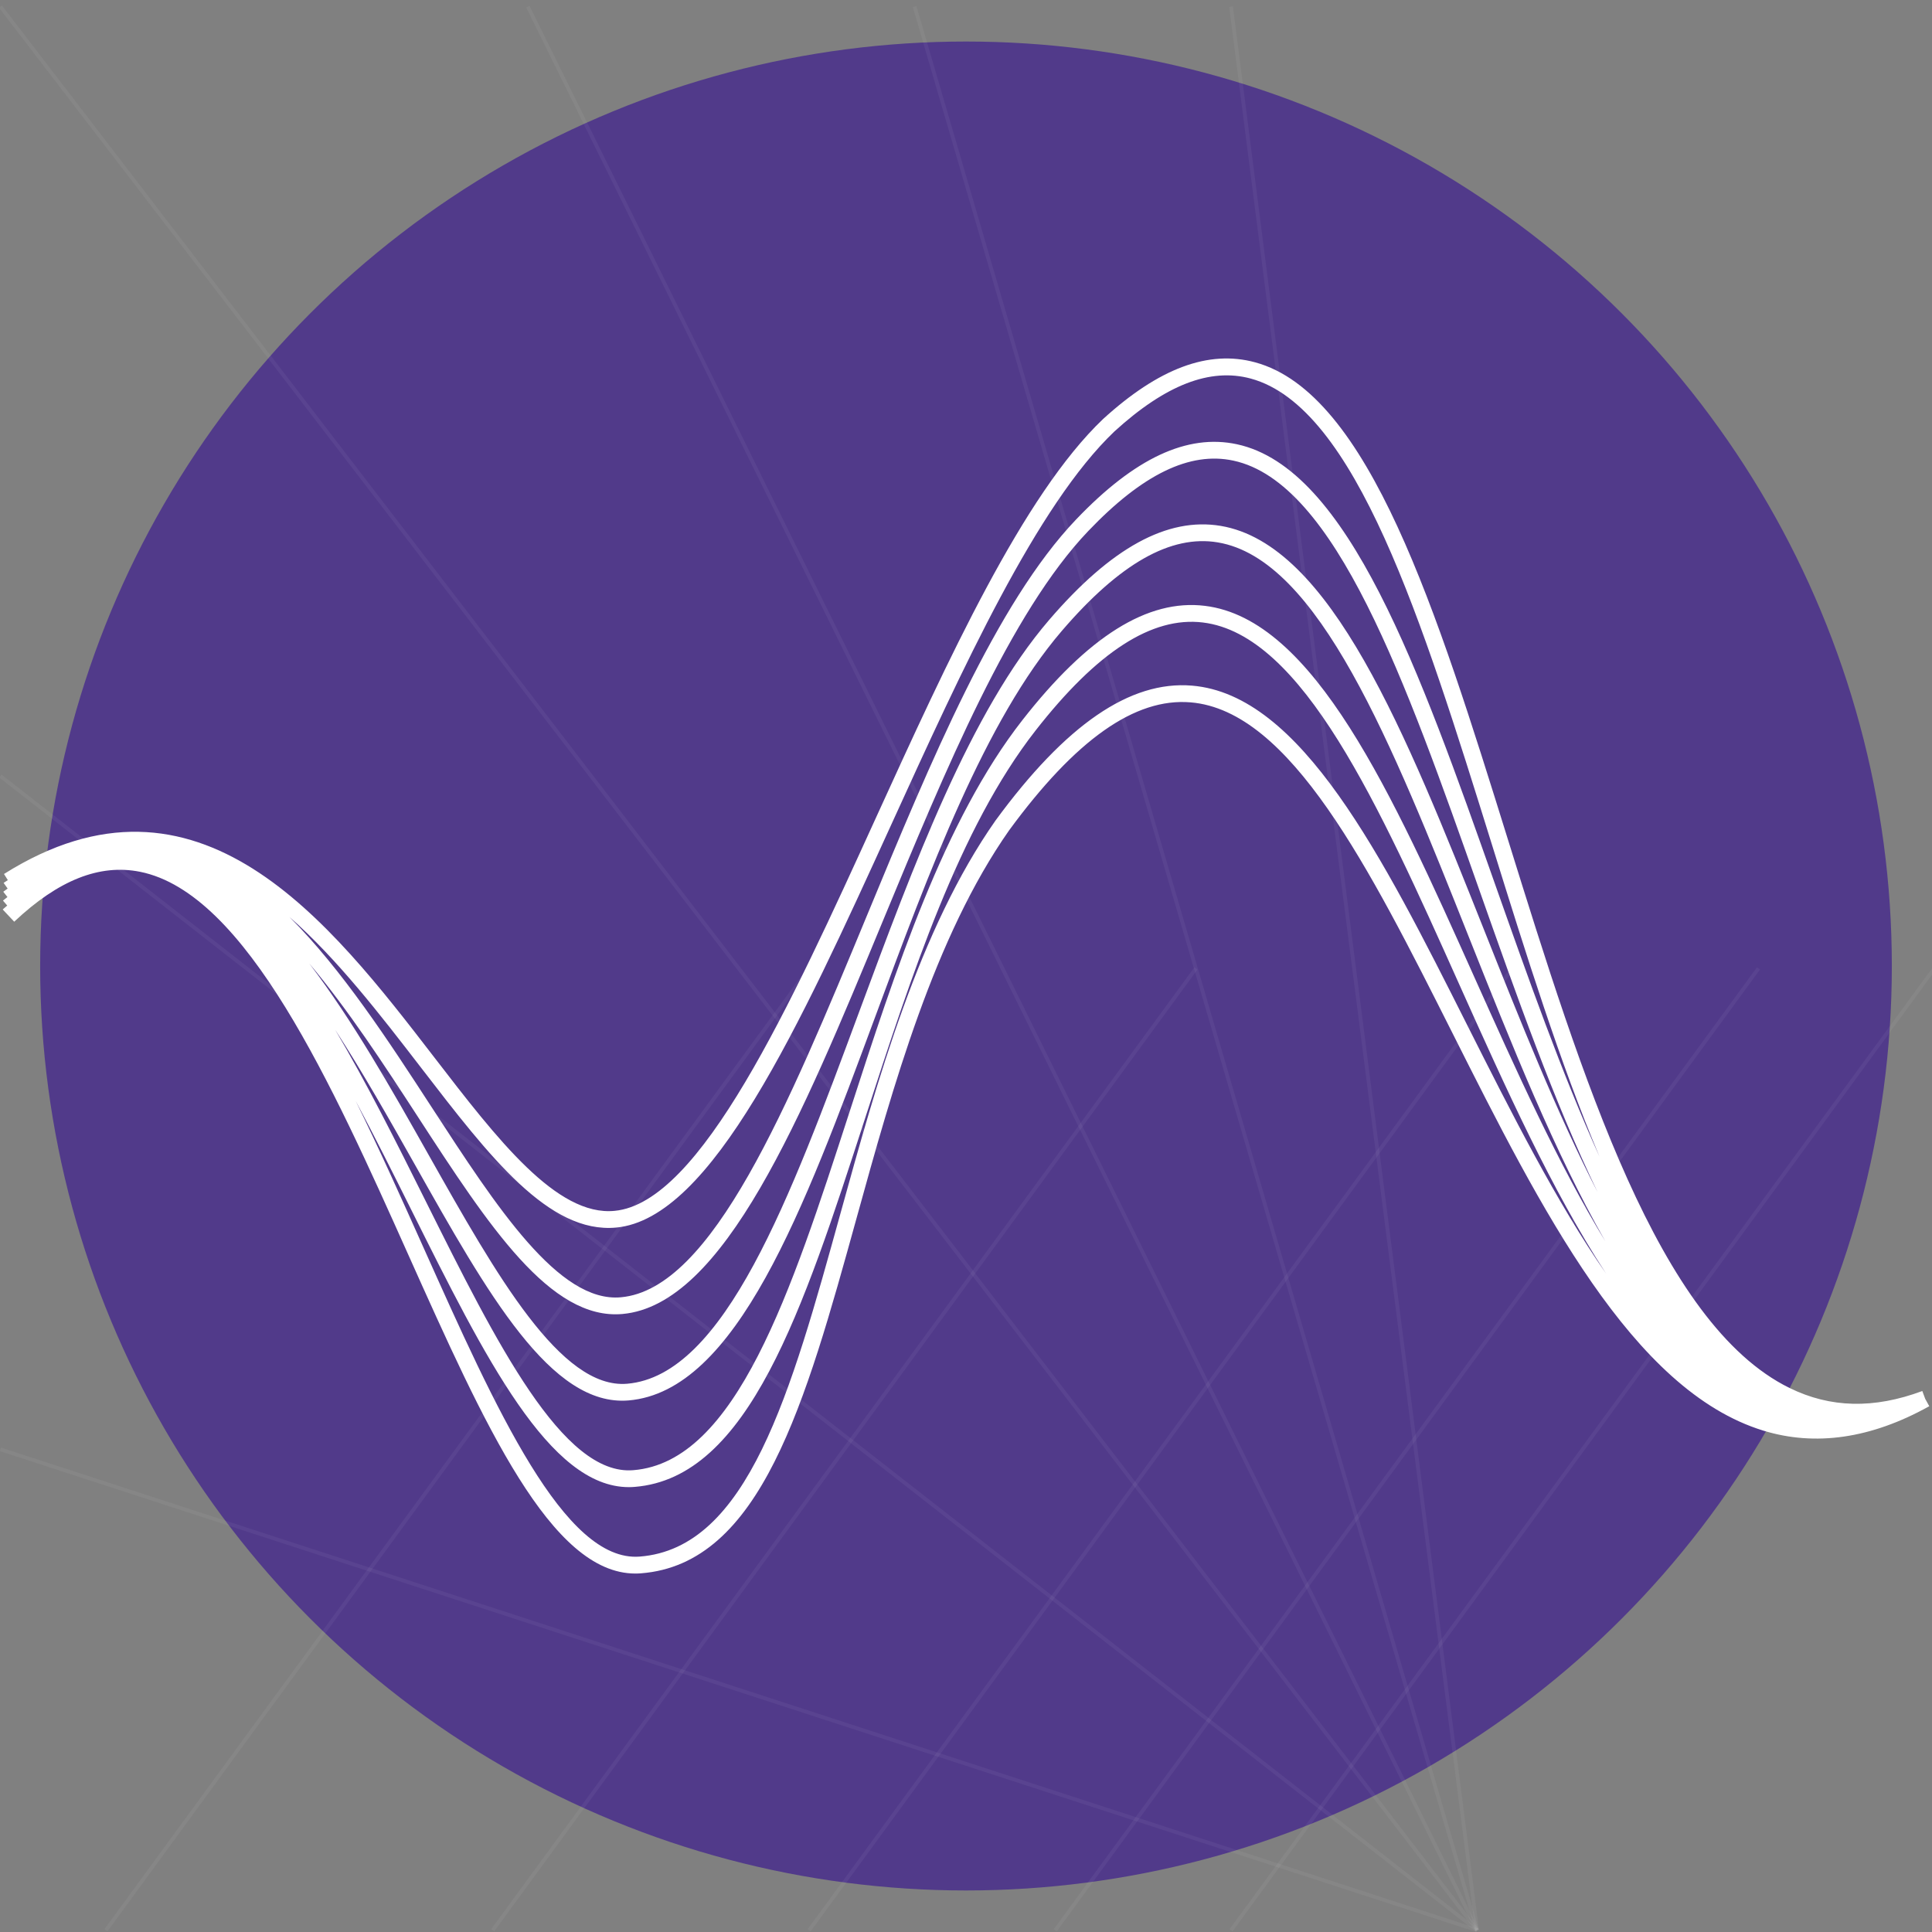 <svg width="512" height="512" xmlns="http://www.w3.org/2000/svg">
 <rect width="100%" height="100%" fill="#808080" stroke="none"/>
 <g id="Layer_1">
  <title>FELionGUI</title>
  <ellipse ry="244.994" rx="245.357" id="svg_11" cy="256" cx="256" stroke-width="0" fill="#513a8a" stroke="null"/>
  <g stroke-width="0" stroke="null" fill="#849854" id="svg_13">
   <g stroke="null" id="svg_14">
    <path stroke="null" fill="#ffffff" d="m511.211,372.702c0.022,-0.013 0.049,-0.022 0.071,-0.036l-1.076,-1.947l-0.774,-2.085c-12.844,4.775 -24.359,4.508 -35.203,-0.818c-34.665,-17.024 -54.939,-82.157 -74.554,-145.142c-18.971,-60.918 -36.879,-118.467 -67.058,-126.656c-12.338,-3.357 -25.515,1.561 -40.298,15.036c-21.238,20.229 -41.036,63.666 -60.194,105.676c-22.861,50.155 -46.5,102.012 -69.237,104.155c-15.321,1.529 -31.099,-18.984 -47.749,-40.609c-27.836,-36.146 -62.483,-81.13 -114.083,-48.661l1.018,1.623c-0.373,0.258 -0.742,0.467 -1.116,0.734l1.067,1.507c-0.387,0.293 -0.769,0.538 -1.156,0.84l1.107,1.405c-0.396,0.329 -0.791,0.605 -1.187,0.947l1.129,1.303c-0.4,0.365 -0.8,0.667 -1.2,1.045l3.05,3.241c11.715,-11.044 22.634,-15.365 33.336,-13.231c28.165,5.624 50.946,56.486 71.042,101.359c20.305,45.331 37.897,84.615 60.229,84.615c0.489,0 0.983,-0.018 1.48,-0.058c31.775,-2.459 43.535,-44.953 57.153,-94.161c9.661,-34.918 20.611,-74.483 40.418,-102.737c17.619,-24.048 33.345,-35.154 48.092,-33.918c26.396,2.196 47.287,43.708 69.406,87.661c23.421,46.545 47.647,94.663 82.348,105.329c13.818,4.25 28.574,2.103 43.837,-6.367c0.009,0 0.018,-0.004 0.027,-0.009l0,0c0.027,-0.013 0.053,-0.022 0.076,-0.04l0,0l-0,-0zm-401.429,-64.359c19.509,34.616 36.274,64.497 56.797,62.786c28.605,-2.427 46.425,-50.546 65.293,-101.483c14.347,-38.733 29.183,-78.787 49.555,-102.492c15.325,-17.837 28.854,-25.502 41.307,-23.412c26.702,4.464 46.056,53.12 66.547,104.631c11.297,28.392 22.799,57.237 36.141,80.569c-12.484,-20.469 -23.675,-45.393 -34.678,-69.93c-21.878,-48.825 -42.557,-94.943 -71.437,-98.455c-15.143,-1.858 -31.002,8.06 -48.372,30.299c-20.749,26.551 -33.514,65.907 -45.851,103.968c-15.441,47.612 -30.019,92.587 -57.224,94.788c-18.673,1.592 -36.314,-33.745 -54.93,-71.068c-7.82,-15.685 -15.748,-31.553 -24.124,-45.678c7.362,11.368 14.32,23.679 20.976,35.479l-0,0zm-27.787,-52.969c10.288,12.226 19.762,26.756 28.672,40.471c18.864,29.023 35.194,54.072 54.276,52.378c26.925,-2.405 47.38,-51.849 69.037,-104.191c16.623,-40.169 33.807,-81.708 54.423,-103.306c14.347,-15.027 26.911,-21.136 38.449,-18.655c27.102,5.82 45.598,58.26 65.178,113.776c9.83,27.867 19.816,56.166 31.348,80.076c-10.746,-20.892 -20.434,-45.215 -29.966,-69.192c-20.963,-52.707 -40.765,-102.492 -69.935,-107.37c-14.12,-2.352 -28.992,5.78 -45.424,24.902c-20.892,24.306 -35.865,64.742 -50.35,103.844c-18.362,49.572 -35.71,96.41 -61.501,98.598c-17.53,1.48 -34.563,-28.636 -52.547,-60.536c-9.759,-17.313 -20.158,-35.723 -31.66,-50.795l0,0zm29.623,27.618c18.175,23.604 33.838,44.006 51.689,42.325c25.297,-2.383 48.403,-53.071 72.865,-106.729c18.975,-41.623 38.595,-84.66 59.176,-104.266c13.533,-12.338 25.346,-16.912 36.106,-14c27.823,7.549 45.38,63.964 63.982,123.695c8.896,28.579 17.935,57.575 28.454,82.517c-9.963,-22.016 -18.877,-47.26 -27.667,-72.162c-20.011,-56.726 -38.911,-110.304 -68.445,-116.644c-13.164,-2.823 -27.102,3.695 -42.597,19.936c-21.194,22.199 -38.537,64.128 -55.312,104.675c-21.127,51.057 -41.085,99.291 -65.324,101.452c-16.423,1.516 -32.824,-23.71 -50.155,-50.377c-11.413,-17.553 -23.71,-36.43 -37.662,-50.399c12.666,11.137 24.061,25.911 34.892,39.978l-0,0zm204.269,-101.292c-16.379,-1.369 -33.438,10.319 -52.075,35.759c-20.274,28.916 -31.326,68.881 -41.089,104.142c-13.169,47.594 -24.546,88.697 -53.209,90.911c-19.909,1.543 -38.075,-39.004 -57.308,-81.948c-5.878,-13.124 -11.813,-26.364 -17.953,-38.813c5.073,9.497 9.963,19.278 14.694,28.774c19.656,39.409 36.688,73.585 57.699,73.58c0.52,0 1.045,-0.022 1.574,-0.067c30.157,-2.441 44.495,-46.651 61.092,-97.851c12.222,-37.693 24.862,-76.67 45.126,-102.599c16.334,-20.905 30.859,-30.259 44.335,-28.623c26.387,3.21 46.567,48.212 67.921,95.859c12.195,27.205 24.622,54.836 38.915,76.661c-13.16,-18.935 -25.044,-42.503 -36.715,-65.689c-22.697,-45.1 -44.135,-87.696 -73.007,-90.097l0,0z" id="svg_15"/>
   </g>
   <g stroke="null" id="svg_16"/>
   <g stroke="null" id="svg_17"/>
   <g stroke="null" id="svg_18"/>
   <g stroke="null" id="svg_19"/>
   <g stroke="null" id="svg_20"/>
   <g stroke="null" id="svg_21"/>
   <g stroke="null" id="svg_22"/>
   <g stroke="null" id="svg_23"/>
   <g stroke="null" id="svg_24"/>
   <g stroke="null" id="svg_25"/>
   <g stroke="null" id="svg_26"/>
   <g stroke="null" id="svg_27"/>
   <g stroke="null" id="svg_28"/>
   <g stroke="null" id="svg_29"/>
   <g stroke="null" id="svg_30"/>
  </g>
  <g id="svg_31" stroke="null">
   <line stroke-width="1px" y2="384.097" x2="0.114" y1="511.547" x1="391.467" id="svg_32" fill="#000000" stroke="rgba(255,255,255,0.05)"/>
   <line stroke-width="1px" y2="205.667" x2="0.114" y1="511.547" x1="391.467" id="svg_33" fill="#000000" stroke="rgba(255,255,255,0.05)"/>
   <line stroke-width="1px" y2="1.747" x2="0.114" y1="511.547" x1="391.467" id="svg_34" fill="#000000" stroke="rgba(255,255,255,0.05)"/>
   <line stroke-width="1px" y2="1.747" x2="139.883" y1="511.547" x1="391.467" id="svg_35" fill="#000000" stroke="rgba(255,255,255,0.05)"/>
   <line stroke-width="1px" y2="1.747" x2="242.38" y1="511.547" x1="391.467" id="svg_36" fill="#000000" stroke="rgba(255,255,255,0.05)"/>
   <line stroke-width="1px" y2="1.747" x2="326.242" y1="511.547" x1="391.467" id="svg_37" fill="#000000" stroke="rgba(255,255,255,0.05)"/>
   <line y1="256.647" stroke-width="1px" y2="511.547" x2="326.242" x1="512.6" id="svg_38" fill="#000000" stroke="rgba(255,255,255,0.05)"/>
   <line y1="256.647" stroke-width="1px" y2="511.547" x2="279.652" x1="466.01" id="svg_39" fill="#000000" stroke="rgba(255,255,255,0.05)"/>
   <line y1="256.647" stroke-width="1px" y2="511.547" x2="214.426" x1="400.785" id="svg_40" fill="#000000" stroke="rgba(255,255,255,0.05)"/>
   <line y1="256.647" stroke-width="1px" y2="511.547" x2="130.565" x1="316.924" id="svg_41" fill="#000000" stroke="rgba(255,255,255,0.05)"/>
   <line y1="256.647" stroke-width="1px" y2="511.547" x2="28.068" x1="214.426" id="svg_42" fill="#000000" stroke="rgba(255,255,255,0.05)"/>
  </g>
 </g>

</svg>